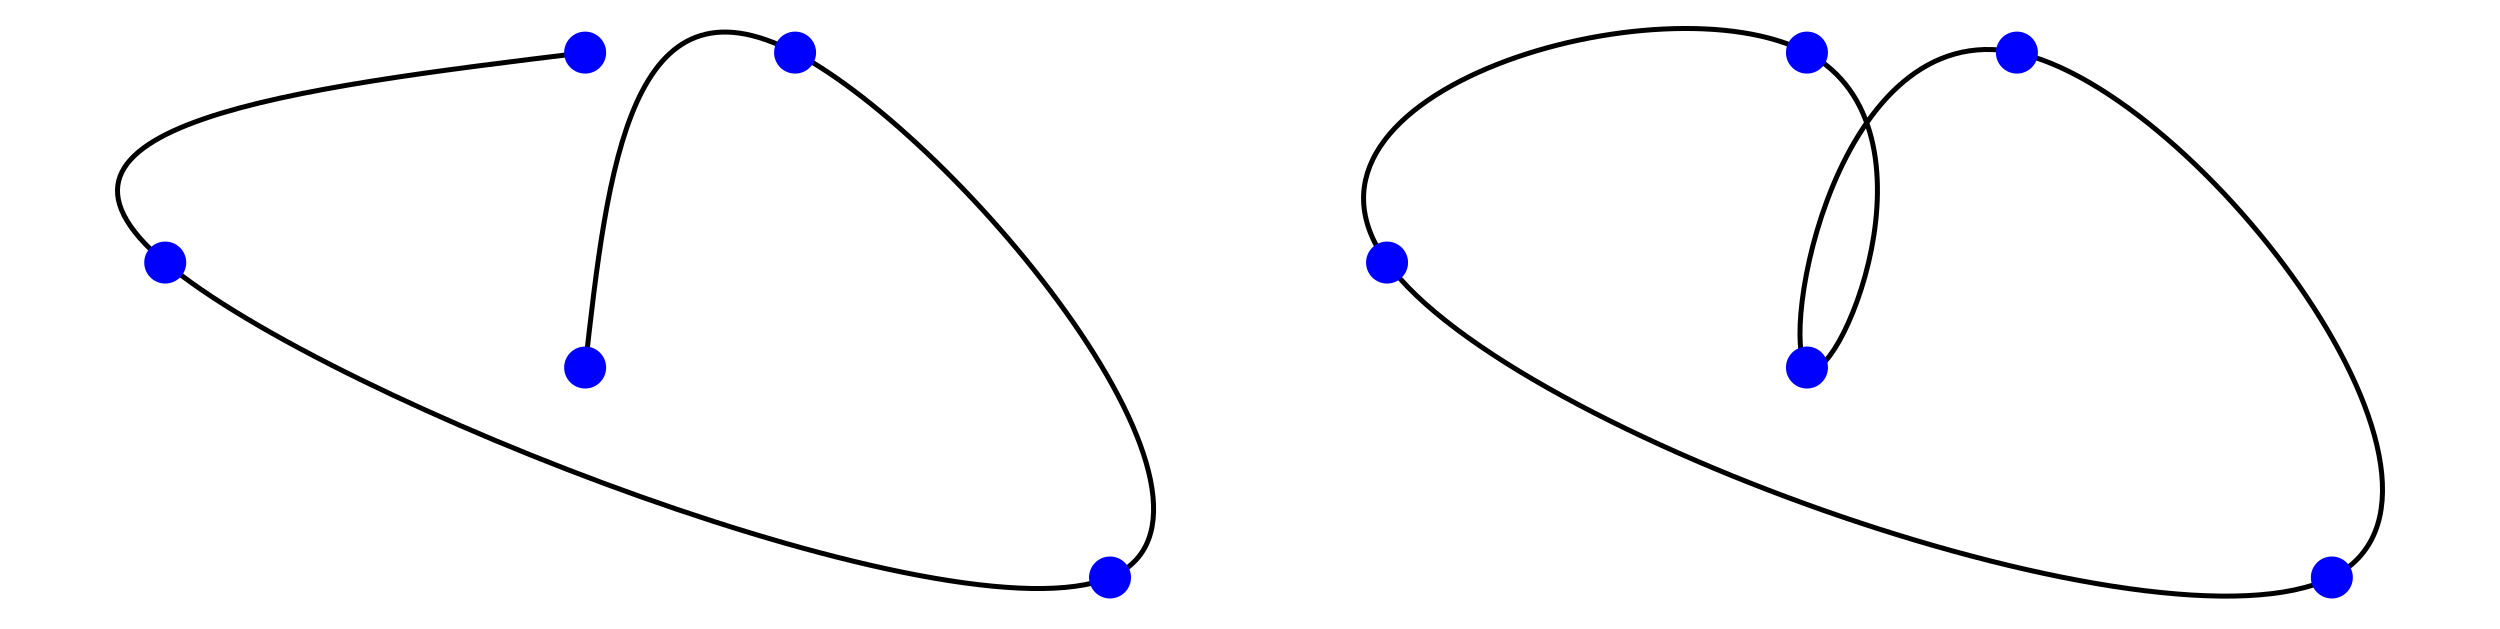 <?xml version="1.0" encoding="UTF-8"?>
<!DOCTYPE svg PUBLIC "-//W3C//DTD SVG 1.1//EN"
    "http://www.w3.org/Graphics/SVG/1.1/DTD/svg11.dtd">
<svg xmlns="http://www.w3.org/2000/svg" height="100.658" stroke-opacity="1" viewBox="0 0 400 101" font-size="1" width="400" xmlns:xlink="http://www.w3.org/1999/xlink" stroke="rgb(0,0,0)" version="1.1">
  <defs>
  </defs>
  <defs>
  </defs>
  <g stroke-linejoin="miter" stroke-opacity="1.0" fill-opacity="0.0" stroke="rgb(0,0,0)" stroke-width="0.803" fill="rgb(0,0,0)" stroke-linecap="butt" stroke-miterlimit="10.0">
    <path d="M 289.417,59.005 c -4.596,-4.596 4.596,-56.688 33.707 -50.56c 29.11,6.128 78.138,70.478 50.56 84.266c -27.578,13.789 -131.762,-22.982 -151.68 -50.56c -19.918,-27.578 44.431,-45.964 67.413 -33.707c 22.982,12.257 4.596,55.156 -0 50.56Z"/>
  </g>
  <defs>
  </defs>
  <g stroke-linejoin="miter" stroke-opacity="1.0" fill-opacity="1.0" stroke="rgb(0,0,0)" stroke-width="0.0" fill="rgb(0,0,255)" stroke-linecap="butt" stroke-miterlimit="10.0">
    <path d="M 292.788,8.445 c 0,-1.862 -1.509,-3.371 -3.371 -3.371c -1.862,-0 -3.371,1.509 -3.371 3.371c -0,1.862 1.509,3.371 3.371 3.371c 1.862,0 3.371,-1.509 3.371 -3.371Z"/>
  </g>
  <defs>
  </defs>
  <g stroke-linejoin="miter" stroke-opacity="1.0" fill-opacity="1.0" stroke="rgb(0,0,0)" stroke-width="0.0" fill="rgb(0,0,255)" stroke-linecap="butt" stroke-miterlimit="10.0">
    <path d="M 225.374,42.152 c 0,-1.862 -1.509,-3.371 -3.371 -3.371c -1.862,-0 -3.371,1.509 -3.371 3.371c -0,1.862 1.509,3.371 3.371 3.371c 1.862,0 3.371,-1.509 3.371 -3.371Z"/>
  </g>
  <defs>
  </defs>
  <g stroke-linejoin="miter" stroke-opacity="1.0" fill-opacity="1.0" stroke="rgb(0,0,0)" stroke-width="0.0" fill="rgb(0,0,255)" stroke-linecap="butt" stroke-miterlimit="10.0">
    <path d="M 377.054,92.712 c 0,-1.862 -1.509,-3.371 -3.371 -3.371c -1.862,-0 -3.371,1.509 -3.371 3.371c -0,1.862 1.509,3.371 3.371 3.371c 1.862,0 3.371,-1.509 3.371 -3.371Z"/>
  </g>
  <defs>
  </defs>
  <g stroke-linejoin="miter" stroke-opacity="1.0" fill-opacity="1.0" stroke="rgb(0,0,0)" stroke-width="0.0" fill="rgb(0,0,255)" stroke-linecap="butt" stroke-miterlimit="10.0">
    <path d="M 326.494,8.445 c 0,-1.862 -1.509,-3.371 -3.371 -3.371c -1.862,-0 -3.371,1.509 -3.371 3.371c -0,1.862 1.509,3.371 3.371 3.371c 1.862,0 3.371,-1.509 3.371 -3.371Z"/>
  </g>
  <defs>
  </defs>
  <g stroke-linejoin="miter" stroke-opacity="1.0" fill-opacity="1.0" stroke="rgb(0,0,0)" stroke-width="0.0" fill="rgb(0,0,255)" stroke-linecap="butt" stroke-miterlimit="10.0">
    <path d="M 292.788,59.005 c 0,-1.862 -1.509,-3.371 -3.371 -3.371c -1.862,-0 -3.371,1.509 -3.371 3.371c -0,1.862 1.509,3.371 3.371 3.371c 1.862,0 3.371,-1.509 3.371 -3.371Z"/>
  </g>
  <defs>
  </defs>
  <g stroke-linejoin="miter" stroke-opacity="1.0" fill-opacity="0.0" stroke="rgb(0,0,0)" stroke-width="0.803" fill="rgb(0,0,0)" stroke-linecap="butt" stroke-miterlimit="10.0">
    <path d="M 93.261,59.005 c 3.611,-32.202 7.223,-64.404 33.707 -50.56c 26.484,13.844 75.84,73.733 50.56 84.266c -25.28,10.533 -125.196,-28.29 -151.68 -50.56c -26.484,-22.27 20.465,-27.988 67.413 -33.707"/>
  </g>
  <defs>
  </defs>
  <g stroke-linejoin="miter" stroke-opacity="1.0" fill-opacity="1.0" stroke="rgb(0,0,0)" stroke-width="0.0" fill="rgb(0,0,255)" stroke-linecap="butt" stroke-miterlimit="10.0">
    <path d="M 96.632,8.445 c 0,-1.862 -1.509,-3.371 -3.371 -3.371c -1.862,-0 -3.371,1.509 -3.371 3.371c -0,1.862 1.509,3.371 3.371 3.371c 1.862,0 3.371,-1.509 3.371 -3.371Z"/>
  </g>
  <defs>
  </defs>
  <g stroke-linejoin="miter" stroke-opacity="1.0" fill-opacity="1.0" stroke="rgb(0,0,0)" stroke-width="0.0" fill="rgb(0,0,255)" stroke-linecap="butt" stroke-miterlimit="10.0">
    <path d="M 29.218,42.152 c 0,-1.862 -1.509,-3.371 -3.371 -3.371c -1.862,-0 -3.371,1.509 -3.371 3.371c -0,1.862 1.509,3.371 3.371 3.371c 1.862,0 3.371,-1.509 3.371 -3.371Z"/>
  </g>
  <defs>
  </defs>
  <g stroke-linejoin="miter" stroke-opacity="1.0" fill-opacity="1.0" stroke="rgb(0,0,0)" stroke-width="0.0" fill="rgb(0,0,255)" stroke-linecap="butt" stroke-miterlimit="10.0">
    <path d="M 180.898,92.712 c 0,-1.862 -1.509,-3.371 -3.371 -3.371c -1.862,-0 -3.371,1.509 -3.371 3.371c -0,1.862 1.509,3.371 3.371 3.371c 1.862,0 3.371,-1.509 3.371 -3.371Z"/>
  </g>
  <defs>
  </defs>
  <g stroke-linejoin="miter" stroke-opacity="1.0" fill-opacity="1.0" stroke="rgb(0,0,0)" stroke-width="0.0" fill="rgb(0,0,255)" stroke-linecap="butt" stroke-miterlimit="10.0">
    <path d="M 130.338,8.445 c 0,-1.862 -1.509,-3.371 -3.371 -3.371c -1.862,-0 -3.371,1.509 -3.371 3.371c -0,1.862 1.509,3.371 3.371 3.371c 1.862,0 3.371,-1.509 3.371 -3.371Z"/>
  </g>
  <defs>
  </defs>
  <g stroke-linejoin="miter" stroke-opacity="1.0" fill-opacity="1.0" stroke="rgb(0,0,0)" stroke-width="0.0" fill="rgb(0,0,255)" stroke-linecap="butt" stroke-miterlimit="10.0">
    <path d="M 96.632,59.005 c 0,-1.862 -1.509,-3.371 -3.371 -3.371c -1.862,-0 -3.371,1.509 -3.371 3.371c -0,1.862 1.509,3.371 3.371 3.371c 1.862,0 3.371,-1.509 3.371 -3.371Z"/>
  </g>
</svg>